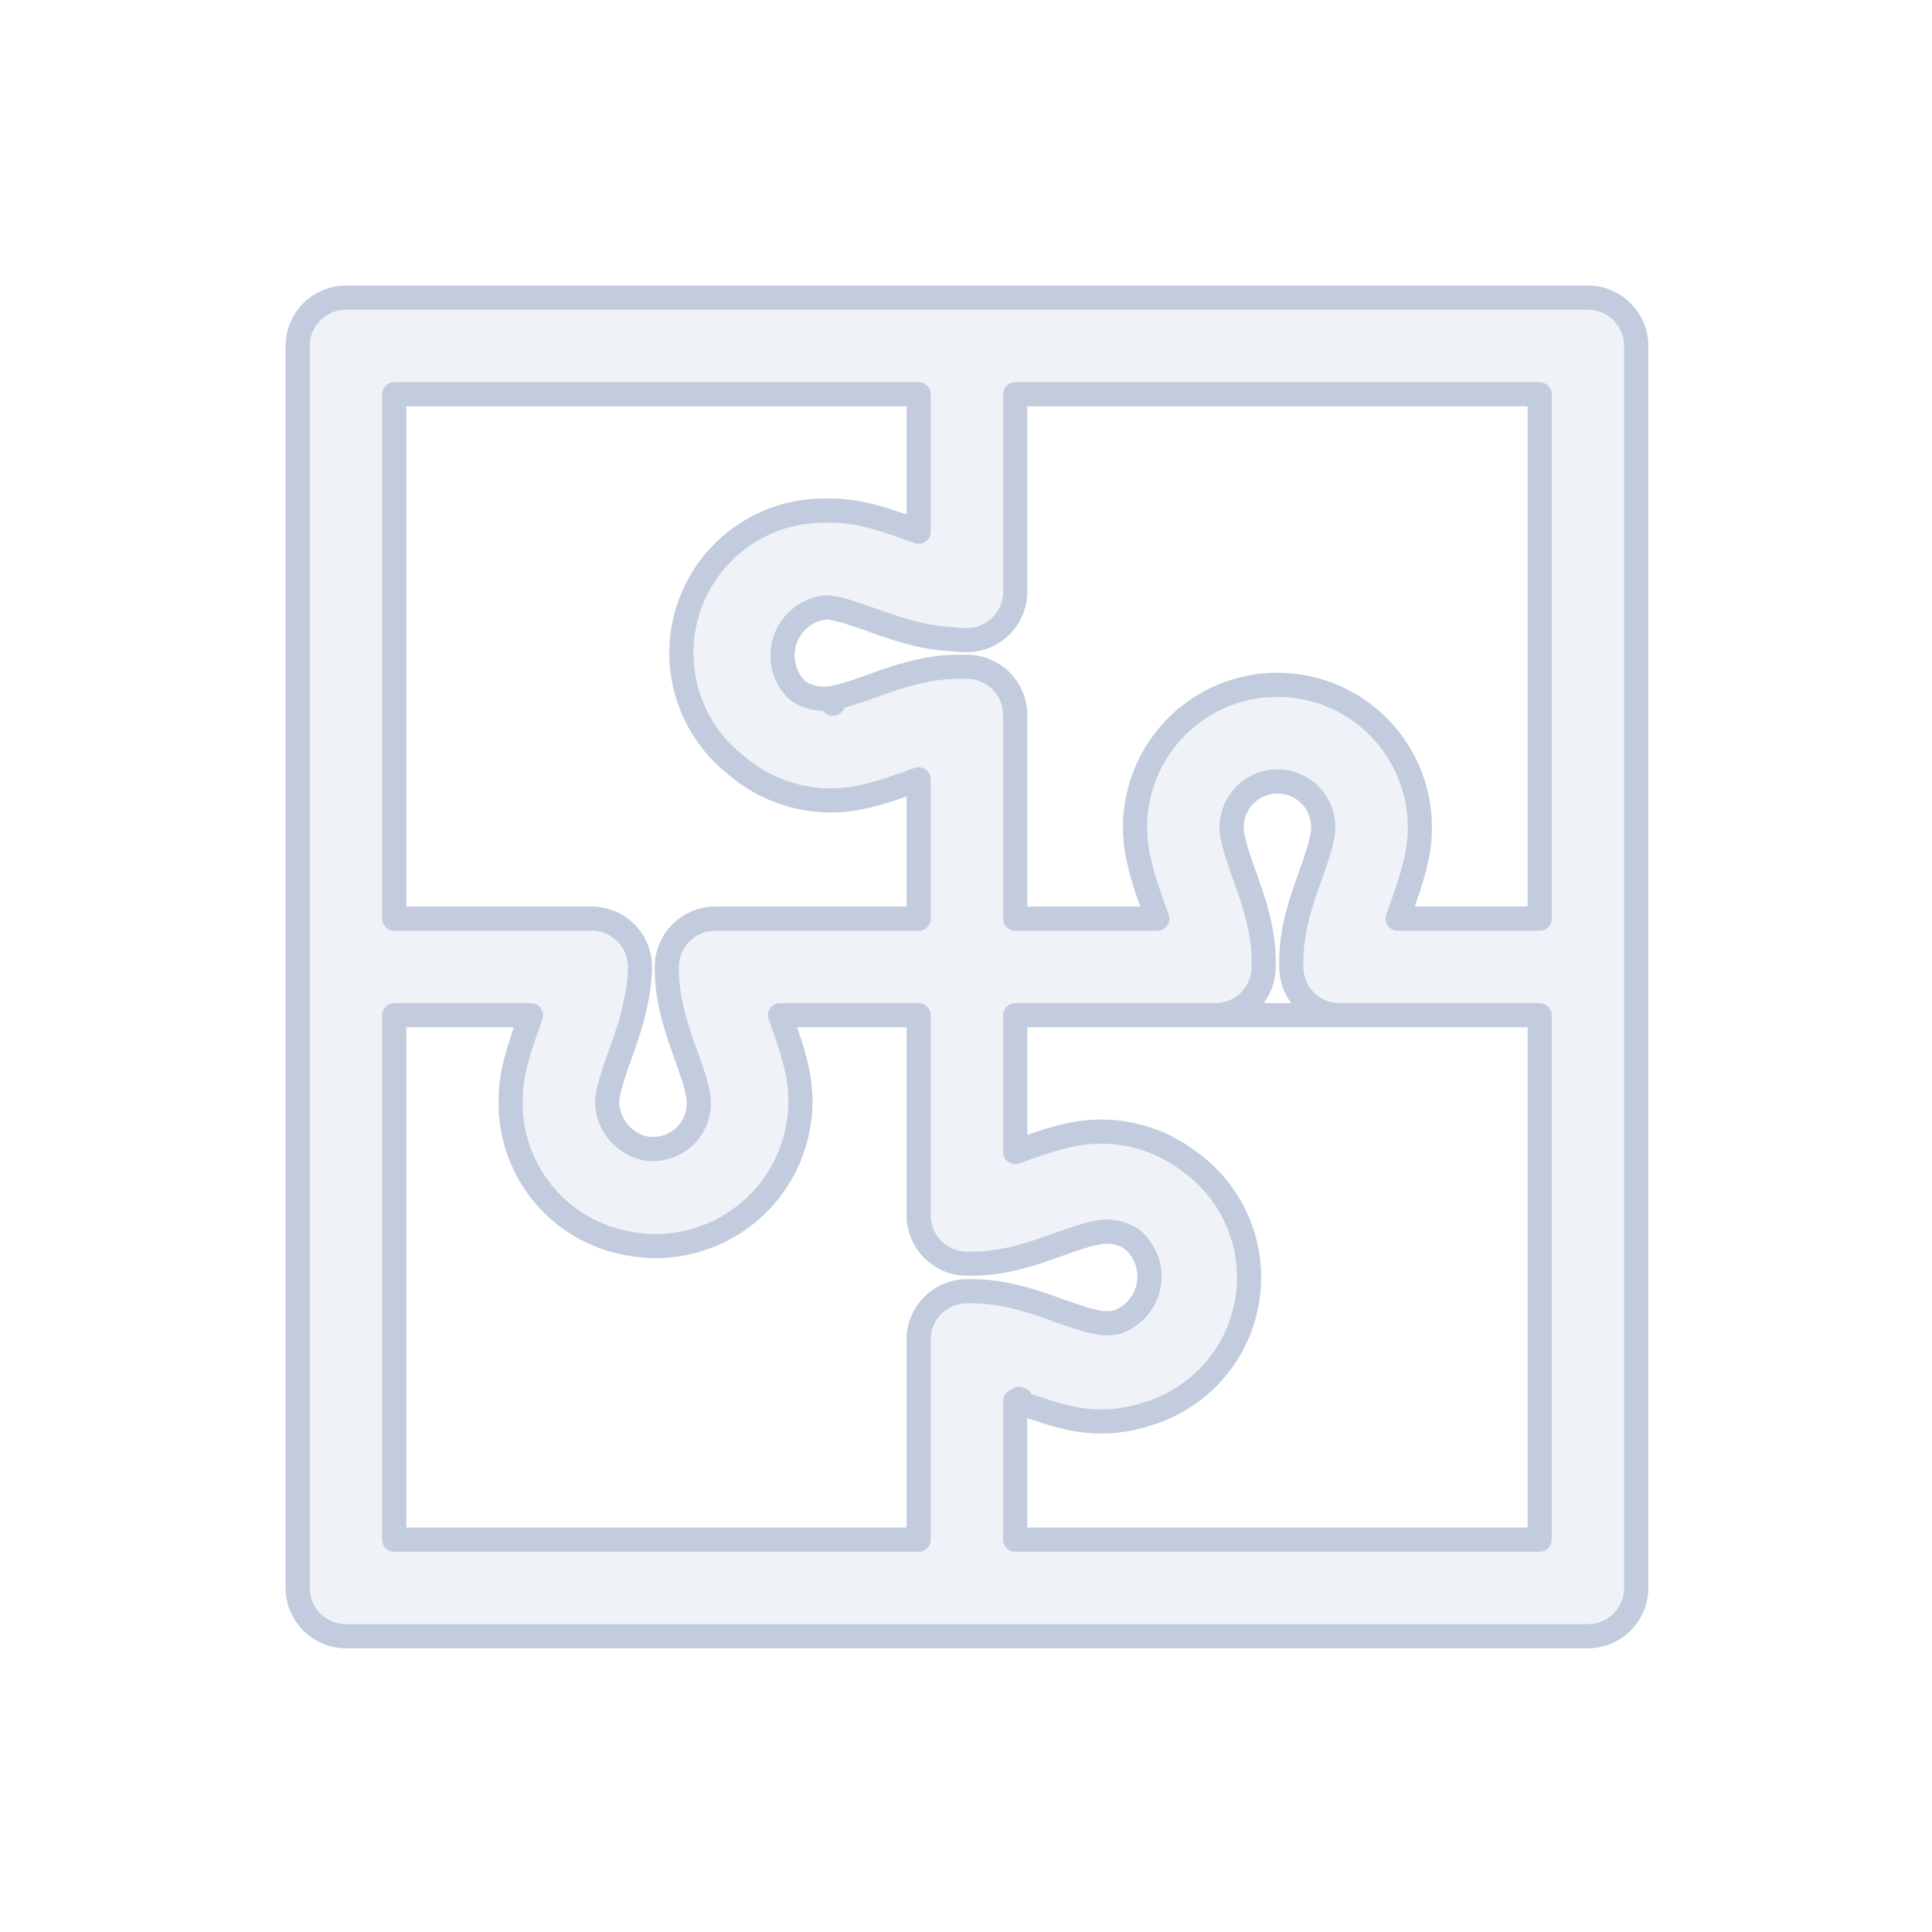 <svg width="80" height="80" viewBox="0 0 80 80" fill="none" xmlns="http://www.w3.org/2000/svg">
  <path fill-rule="evenodd" clip-rule="evenodd" d="M12.325 14.325C12.325 13.221 13.221 12.325 14.325 12.325H65.754C66.858 12.325 67.754 13.221 67.754 14.325V65.754C67.754 66.858 66.858 67.754 65.754 67.754H14.325C13.221 67.754 12.325 66.858 12.325 65.754V14.325ZM63.754 42.039H55.468C55.468 42.039 55.468 42.039 55.468 42.039C55.267 42.039 55.074 42.01 54.891 41.955C54.068 41.707 53.468 40.943 53.468 40.039V39.802C53.468 38.47 53.907 37.243 54.219 36.369L54.257 36.264C54.502 35.576 54.677 35.073 54.764 34.59C54.783 34.48 54.794 34.368 54.794 34.254C54.794 34.169 54.788 34.085 54.777 34.002C54.773 33.976 54.77 33.95 54.765 33.925C54.669 33.378 54.336 32.895 53.845 32.611C53.258 32.273 52.535 32.273 51.948 32.611C51.361 32.95 50.999 33.577 50.999 34.254C50.999 34.343 51.006 34.431 51.018 34.518C51.021 34.542 51.025 34.566 51.029 34.59C51.116 35.073 51.291 35.576 51.536 36.264L51.574 36.369C51.812 37.036 52.125 37.91 52.259 38.878C52.301 39.178 52.325 39.487 52.325 39.802V40.039C52.325 41.006 51.639 41.812 50.728 41.999C50.598 42.026 50.463 42.039 50.325 42.039C50.325 42.039 50.325 42.039 50.325 42.039M63.754 38.039V16.325H42.039V24.503C42.039 25.607 41.144 26.503 40.039 26.503H40.03C39.76 26.503 39.494 26.485 39.235 26.453C38.068 26.375 37.007 25.996 36.227 25.716L36.122 25.679C35.434 25.434 34.931 25.259 34.447 25.172C34.383 25.16 34.318 25.152 34.252 25.147C33.596 25.197 33.002 25.567 32.67 26.142C32.313 26.762 32.313 27.524 32.67 28.144C32.769 28.314 32.89 28.466 33.028 28.597C33.341 28.814 33.717 28.936 34.111 28.936C34.225 28.936 34.338 28.926 34.447 28.906C34.931 28.819 35.434 28.645 36.122 28.399L36.227 28.362C37.101 28.049 38.327 27.611 39.659 27.611H40.039C41.144 27.611 42.039 28.506 42.039 29.611V38.039H47.92C47.874 37.905 47.824 37.762 47.77 37.611L47.748 37.551C47.526 36.93 47.243 36.137 47.093 35.299C47.085 35.256 47.078 35.213 47.071 35.169C47.054 35.065 47.041 34.959 47.03 34.853C47.01 34.655 46.999 34.455 46.999 34.254C46.999 32.147 48.123 30.2 49.948 29.146C51.773 28.093 54.02 28.093 55.845 29.146C57.433 30.063 58.49 31.656 58.738 33.443C58.775 33.709 58.794 33.981 58.794 34.254C58.794 34.608 58.762 34.957 58.701 35.299C58.55 36.137 58.267 36.93 58.045 37.552L58.024 37.609C58.02 37.621 58.016 37.633 58.011 37.644C58.015 37.634 58.019 37.623 58.023 37.612C57.969 37.763 57.919 37.905 57.873 38.039H63.754ZM38.039 16.325H16.325V38.039H24.502C25.038 38.039 25.551 38.255 25.927 38.637C26.303 39.019 26.51 39.535 26.502 40.071C26.493 40.594 26.419 41.1 26.312 41.575C26.157 42.336 25.912 43.02 25.717 43.566L25.679 43.671C25.434 44.359 25.259 44.862 25.172 45.345C25.154 45.448 25.144 45.553 25.142 45.659C25.164 46.35 25.541 46.983 26.142 47.329C26.32 47.432 26.509 47.505 26.703 47.549C27.138 47.627 27.594 47.552 27.988 47.325C28.575 46.986 28.937 46.359 28.937 45.682C28.937 45.567 28.926 45.455 28.907 45.345C28.82 44.862 28.645 44.359 28.4 43.671L28.362 43.566C28.049 42.692 27.611 41.465 27.611 40.133V40.039C27.611 38.935 28.506 38.039 29.611 38.039H38.039V32.269C37.96 32.297 37.878 32.327 37.793 32.357L37.739 32.377C37.135 32.595 36.373 32.871 35.57 33.03C35.19 33.105 34.799 33.144 34.404 33.144C32.95 33.144 31.572 32.619 30.501 31.702C29.905 31.241 29.393 30.662 29.004 29.988C27.951 28.163 27.951 25.915 29.004 24.091C30.058 22.266 32.004 21.142 34.111 21.142C34.156 21.142 34.2 21.143 34.244 21.144C34.297 21.142 34.35 21.142 34.404 21.142C34.799 21.142 35.19 21.18 35.57 21.256C36.373 21.415 37.135 21.69 37.739 21.909L37.793 21.928C37.878 21.959 37.96 21.989 38.039 22.017V16.325ZM42.039 42.039V47.703L42.207 47.643L42.261 47.623C42.865 47.405 43.627 47.129 44.43 46.97C44.81 46.895 45.201 46.856 45.596 46.856C46.935 46.856 48.21 47.302 49.24 48.089C49.92 48.572 50.501 49.201 50.932 49.948C51.985 51.772 51.985 54.02 50.932 55.845C50.157 57.187 48.898 58.15 47.448 58.566C46.858 58.757 46.234 58.859 45.596 58.859C45.2 58.859 44.81 58.82 44.43 58.744C43.626 58.585 42.864 58.31 42.26 58.091L42.207 58.072L42.252 57.947L42.193 57.926L42.144 58.048C42.164 58.056 42.185 58.064 42.205 58.071L42.039 58.011V63.754H63.754V42.039M50.325 42.039H42.039H50.325ZM32.297 42.039H38.039V50.325C38.039 51.429 38.935 52.325 40.039 52.325H40.277C41.609 52.325 42.835 51.886 43.709 51.574L43.814 51.536C44.502 51.291 45.005 51.116 45.489 51.029C45.598 51.01 45.711 50.999 45.825 50.999C46.202 50.999 46.562 51.111 46.867 51.311C47.05 51.461 47.207 51.645 47.329 51.856C47.687 52.476 47.687 53.239 47.329 53.858C47.09 54.272 46.716 54.58 46.28 54.738C46.133 54.774 45.98 54.794 45.825 54.794C45.711 54.794 45.598 54.783 45.489 54.764C45.005 54.676 44.502 54.502 43.814 54.257L43.709 54.219C42.835 53.907 41.609 53.468 40.277 53.468H40.039C38.935 53.468 38.039 54.363 38.039 55.468V63.754H16.325V42.039H21.989L21.928 42.207L21.909 42.261C21.69 42.865 21.415 43.627 21.256 44.43C21.18 44.81 21.142 45.201 21.142 45.596C21.142 45.631 21.142 45.666 21.142 45.7C21.149 47.8 22.272 49.738 24.091 50.789C24.664 51.119 25.278 51.346 25.908 51.469C27.334 51.769 28.844 51.544 30.144 50.794C32 49.721 33.144 47.74 33.144 45.596C33.144 45.201 33.105 44.81 33.03 44.43C32.871 43.626 32.595 42.865 32.377 42.26L32.357 42.207L32.297 42.039Z" fill="#C2CCDE" fill-opacity="0.25" />
  <path d="M63.754 42.039H55.468M63.754 42.039H50.325M63.754 42.039H42.039M63.754 42.039V63.754H42.039V58.011L42.205 58.071C42.185 58.064 42.164 58.056 42.144 58.048L42.193 57.926L42.252 57.947L42.207 58.072L42.26 58.091C42.864 58.31 43.626 58.585 44.43 58.744C44.81 58.82 45.2 58.859 45.596 58.859C46.234 58.859 46.858 58.757 47.448 58.566C48.898 58.15 50.157 57.187 50.932 55.845C51.985 54.02 51.985 51.772 50.932 49.948C50.501 49.201 49.92 48.572 49.24 48.089C48.21 47.302 46.935 46.856 45.596 46.856C45.201 46.856 44.81 46.895 44.43 46.97C43.627 47.129 42.865 47.405 42.261 47.623L42.207 47.643L42.039 47.703V42.039M55.468 42.039C55.468 42.039 55.468 42.039 55.468 42.039ZM55.468 42.039C55.267 42.039 55.074 42.01 54.891 41.955C54.068 41.707 53.468 40.943 53.468 40.039V39.802C53.468 38.47 53.907 37.243 54.219 36.369L54.257 36.264C54.502 35.576 54.677 35.073 54.764 34.59C54.783 34.48 54.794 34.368 54.794 34.254C54.794 34.169 54.788 34.085 54.777 34.002C54.773 33.976 54.77 33.95 54.765 33.925C54.669 33.378 54.336 32.895 53.845 32.611C53.258 32.273 52.535 32.273 51.948 32.611C51.361 32.95 50.999 33.577 50.999 34.254C50.999 34.343 51.006 34.431 51.018 34.518C51.021 34.542 51.025 34.566 51.029 34.59C51.116 35.073 51.291 35.576 51.536 36.264L51.574 36.369C51.812 37.036 52.125 37.91 52.259 38.878C52.301 39.178 52.325 39.487 52.325 39.802V40.039C52.325 41.006 51.639 41.812 50.728 41.999C50.598 42.026 50.463 42.039 50.325 42.039M50.325 42.039C50.325 42.039 50.325 42.039 50.325 42.039ZM50.325 42.039H42.039M34.447 28.906C34.338 28.926 34.225 28.936 34.111 28.936C33.717 28.936 33.341 28.814 33.028 28.597C32.89 28.466 32.769 28.314 32.67 28.144C32.313 27.524 32.313 26.762 32.67 26.142C33.002 25.567 33.596 25.197 34.252 25.147C34.318 25.152 34.383 25.16 34.447 25.172C34.931 25.259 35.434 25.434 36.122 25.679L36.227 25.716C37.007 25.996 38.068 26.375 39.235 26.453C39.494 26.485 39.76 26.503 40.03 26.503H40.039C41.144 26.503 42.039 25.607 42.039 24.503V16.325H63.754V38.039H57.873C57.919 37.905 57.969 37.763 58.023 37.612M34.447 28.906L34.49 29.142M34.447 28.906C34.931 28.819 35.434 28.645 36.122 28.399L36.227 28.362C37.101 28.049 38.327 27.611 39.659 27.611H40.039C41.144 27.611 42.039 28.506 42.039 29.611V38.039H47.92C47.874 37.905 47.824 37.762 47.77 37.611L47.748 37.551C47.526 36.93 47.243 36.137 47.093 35.299C47.085 35.256 47.078 35.213 47.071 35.169C47.054 35.065 47.041 34.959 47.03 34.853C47.01 34.655 46.999 34.455 46.999 34.254C46.999 32.147 48.123 30.2 49.948 29.146C51.773 28.093 54.02 28.093 55.845 29.146C57.433 30.063 58.49 31.656 58.738 33.443C58.775 33.709 58.794 33.981 58.794 34.254C58.794 34.608 58.762 34.957 58.701 35.299C58.55 36.137 58.267 36.93 58.045 37.552L58.024 37.609M58.024 37.609C58.024 37.61 58.023 37.611 58.023 37.612M58.024 37.609C58.02 37.621 58.016 37.633 58.011 37.644C58.015 37.634 58.019 37.623 58.023 37.612M14.325 12.325C13.221 12.325 12.325 13.221 12.325 14.325V65.754C12.325 66.858 13.221 67.754 14.325 67.754H65.754C66.858 67.754 67.754 66.858 67.754 65.754V14.325C67.754 13.221 66.858 12.325 65.754 12.325H14.325ZM38.039 16.325V22.017C37.96 21.989 37.878 21.959 37.793 21.928L37.739 21.909C37.135 21.69 36.373 21.415 35.57 21.256C35.19 21.18 34.799 21.142 34.404 21.142C34.35 21.142 34.297 21.142 34.244 21.144C34.2 21.143 34.156 21.142 34.111 21.142C32.004 21.142 30.058 22.266 29.004 24.091C27.951 25.915 27.951 28.163 29.004 29.988C29.393 30.662 29.905 31.241 30.501 31.702C31.572 32.619 32.95 33.144 34.404 33.144C34.799 33.144 35.19 33.105 35.57 33.03C36.373 32.871 37.135 32.595 37.739 32.377L37.793 32.357C37.878 32.327 37.96 32.297 38.039 32.269V38.039H29.611C28.506 38.039 27.611 38.935 27.611 40.039V40.133C27.611 41.465 28.049 42.692 28.362 43.566L28.4 43.671C28.645 44.359 28.82 44.862 28.907 45.345C28.926 45.455 28.937 45.567 28.937 45.682C28.937 46.359 28.575 46.986 27.988 47.325C27.594 47.552 27.138 47.627 26.703 47.549C26.509 47.505 26.32 47.432 26.142 47.329C25.541 46.983 25.164 46.35 25.142 45.659C25.144 45.553 25.154 45.448 25.172 45.345C25.259 44.862 25.434 44.359 25.679 43.671L25.717 43.566C25.912 43.02 26.157 42.336 26.312 41.575C26.419 41.1 26.493 40.594 26.502 40.071C26.51 39.535 26.303 39.019 25.927 38.637C25.551 38.255 25.038 38.039 24.502 38.039H16.325V16.325H38.039ZM38.039 42.039H32.297L32.357 42.207L32.377 42.26C32.595 42.865 32.871 43.626 33.03 44.43C33.105 44.81 33.144 45.201 33.144 45.596C33.144 47.74 32 49.721 30.144 50.794C28.844 51.544 27.334 51.769 25.908 51.469C25.278 51.346 24.664 51.119 24.091 50.789C22.272 49.738 21.149 47.8 21.142 45.7C21.142 45.666 21.142 45.631 21.142 45.596C21.142 45.201 21.18 44.81 21.256 44.43C21.415 43.627 21.69 42.865 21.909 42.261L21.928 42.207L21.989 42.039H16.325V63.754H38.039V55.468C38.039 54.363 38.935 53.468 40.039 53.468H40.277C41.609 53.468 42.835 53.907 43.709 54.219L43.814 54.257C44.502 54.502 45.005 54.676 45.489 54.764C45.598 54.783 45.711 54.794 45.825 54.794C45.98 54.794 46.133 54.774 46.28 54.738C46.716 54.58 47.09 54.272 47.329 53.858C47.687 53.239 47.687 52.476 47.329 51.856C47.207 51.645 47.05 51.461 46.867 51.311C46.562 51.111 46.202 50.999 45.825 50.999C45.711 50.999 45.598 51.01 45.489 51.029C45.005 51.116 44.502 51.291 43.814 51.536L43.709 51.574C42.835 51.886 41.609 52.325 40.277 52.325H40.039C38.935 52.325 38.039 51.429 38.039 50.325V42.039Z" stroke="#C2CCDE" stroke-linecap="round" stroke-linejoin="round" />
</svg>